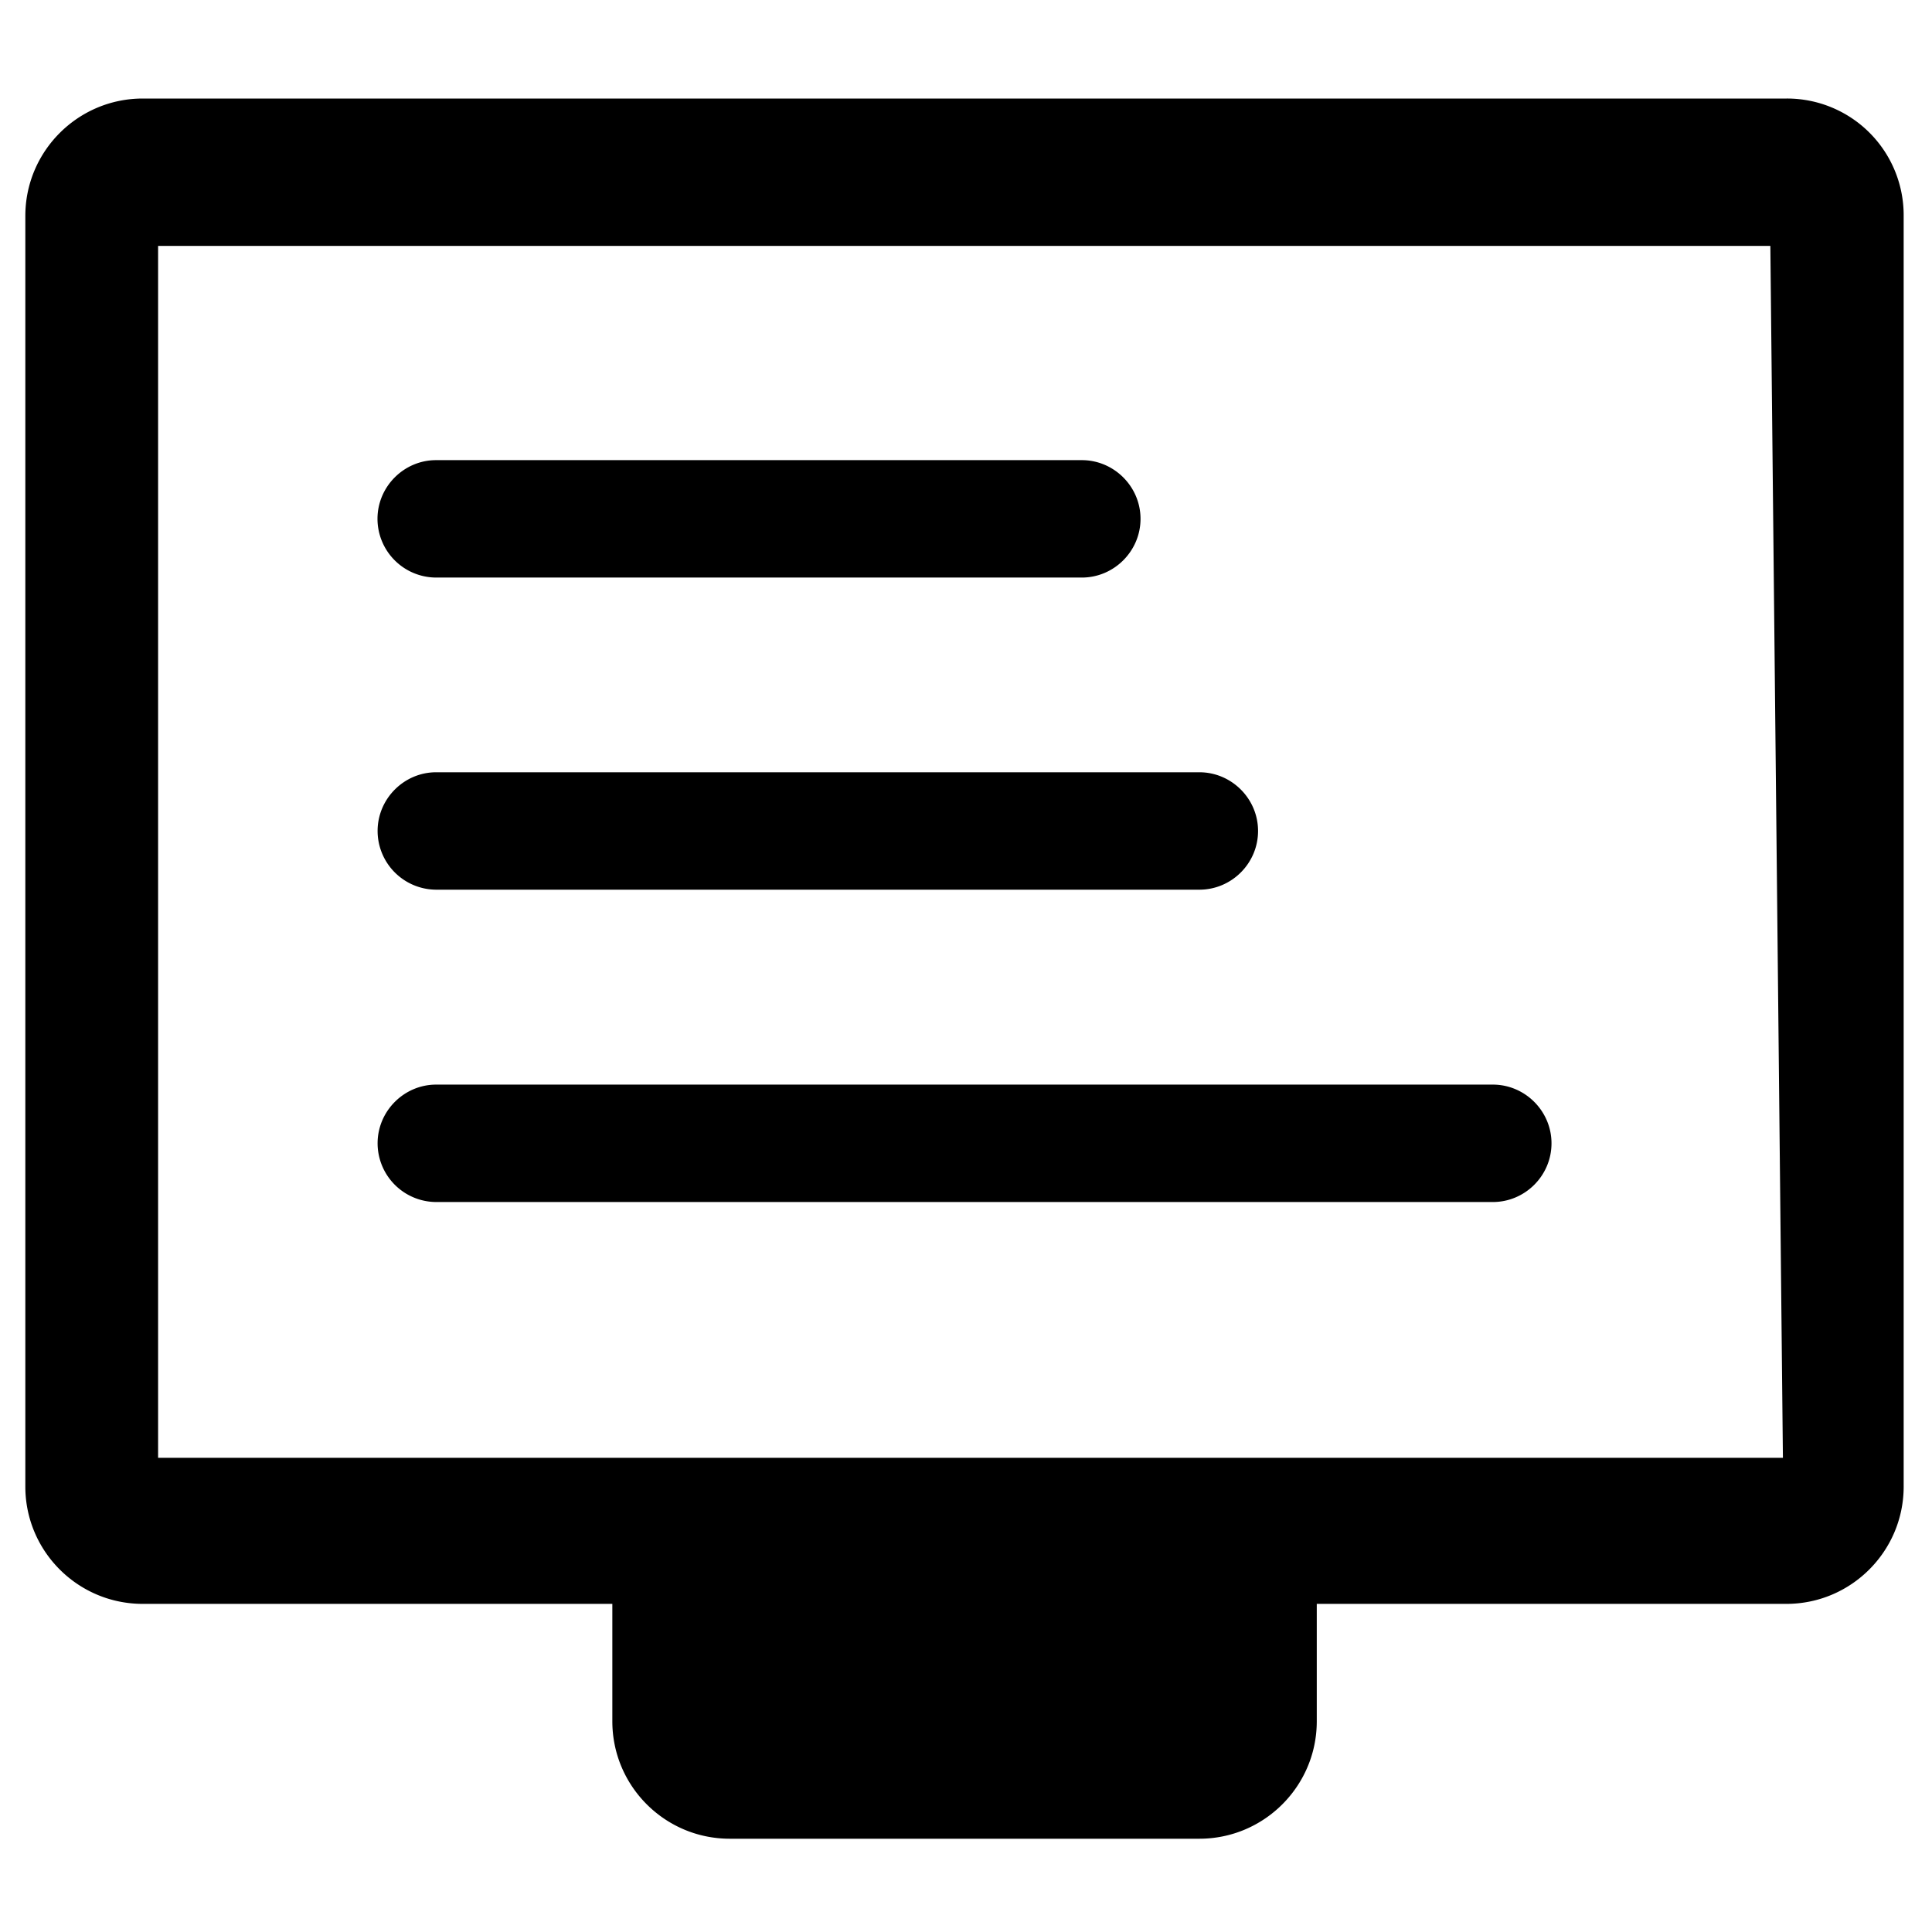 <?xml version="1.0" standalone="no"?><!DOCTYPE svg PUBLIC "-//W3C//DTD SVG 1.1//EN" "http://www.w3.org/Graphics/SVG/1.1/DTD/svg11.dtd"><svg t="1545964064442" class="icon" style="" viewBox="0 0 1024 1024" version="1.1" xmlns="http://www.w3.org/2000/svg" p-id="4749" xmlns:xlink="http://www.w3.org/1999/xlink" width="200" height="200"><defs><style type="text/css"></style></defs><path d="M946.972 52.224H75.662c-34.304 0-62.236 27.876-62.236 62.236V787.911c0 34.304 27.876 62.18 62.236 62.18h248.889v62.236c0 34.361 27.876 62.236 62.236 62.236h248.889c34.304 0 62.236-27.876 62.236-62.236v-62.236h248.889c34.304 0 62.18-27.876 62.18-62.18V114.46a61.838 61.838 0 0 0-62.009-62.236z m-1.991 720.441H83.797V130.332h854.528l6.656 642.332z m-371.484-466.546H231.14a31.175 31.175 0 0 1-31.061-31.118c0-17.067 13.995-31.118 31.061-31.118h342.244c17.067 0 31.118 13.995 31.118 31.118 0 17.067-13.995 31.118-31.118 31.118z m62.18 165.433h-404.48a31.175 31.175 0 0 1-31.061-31.118c0-17.067 13.995-31.118 31.061-31.118h404.48c17.067 0 31.118 13.995 31.118 31.118 0 17.124-13.995 31.118-31.118 31.118z m155.534 165.547H231.196a31.175 31.175 0 0 1-31.061-31.118c0-17.067 13.995-31.118 31.061-31.118h560.014c17.124 0 31.118 14.052 31.118 31.118 0 17.124-13.995 31.118-31.118 31.118z" p-id="4750"></path></svg>